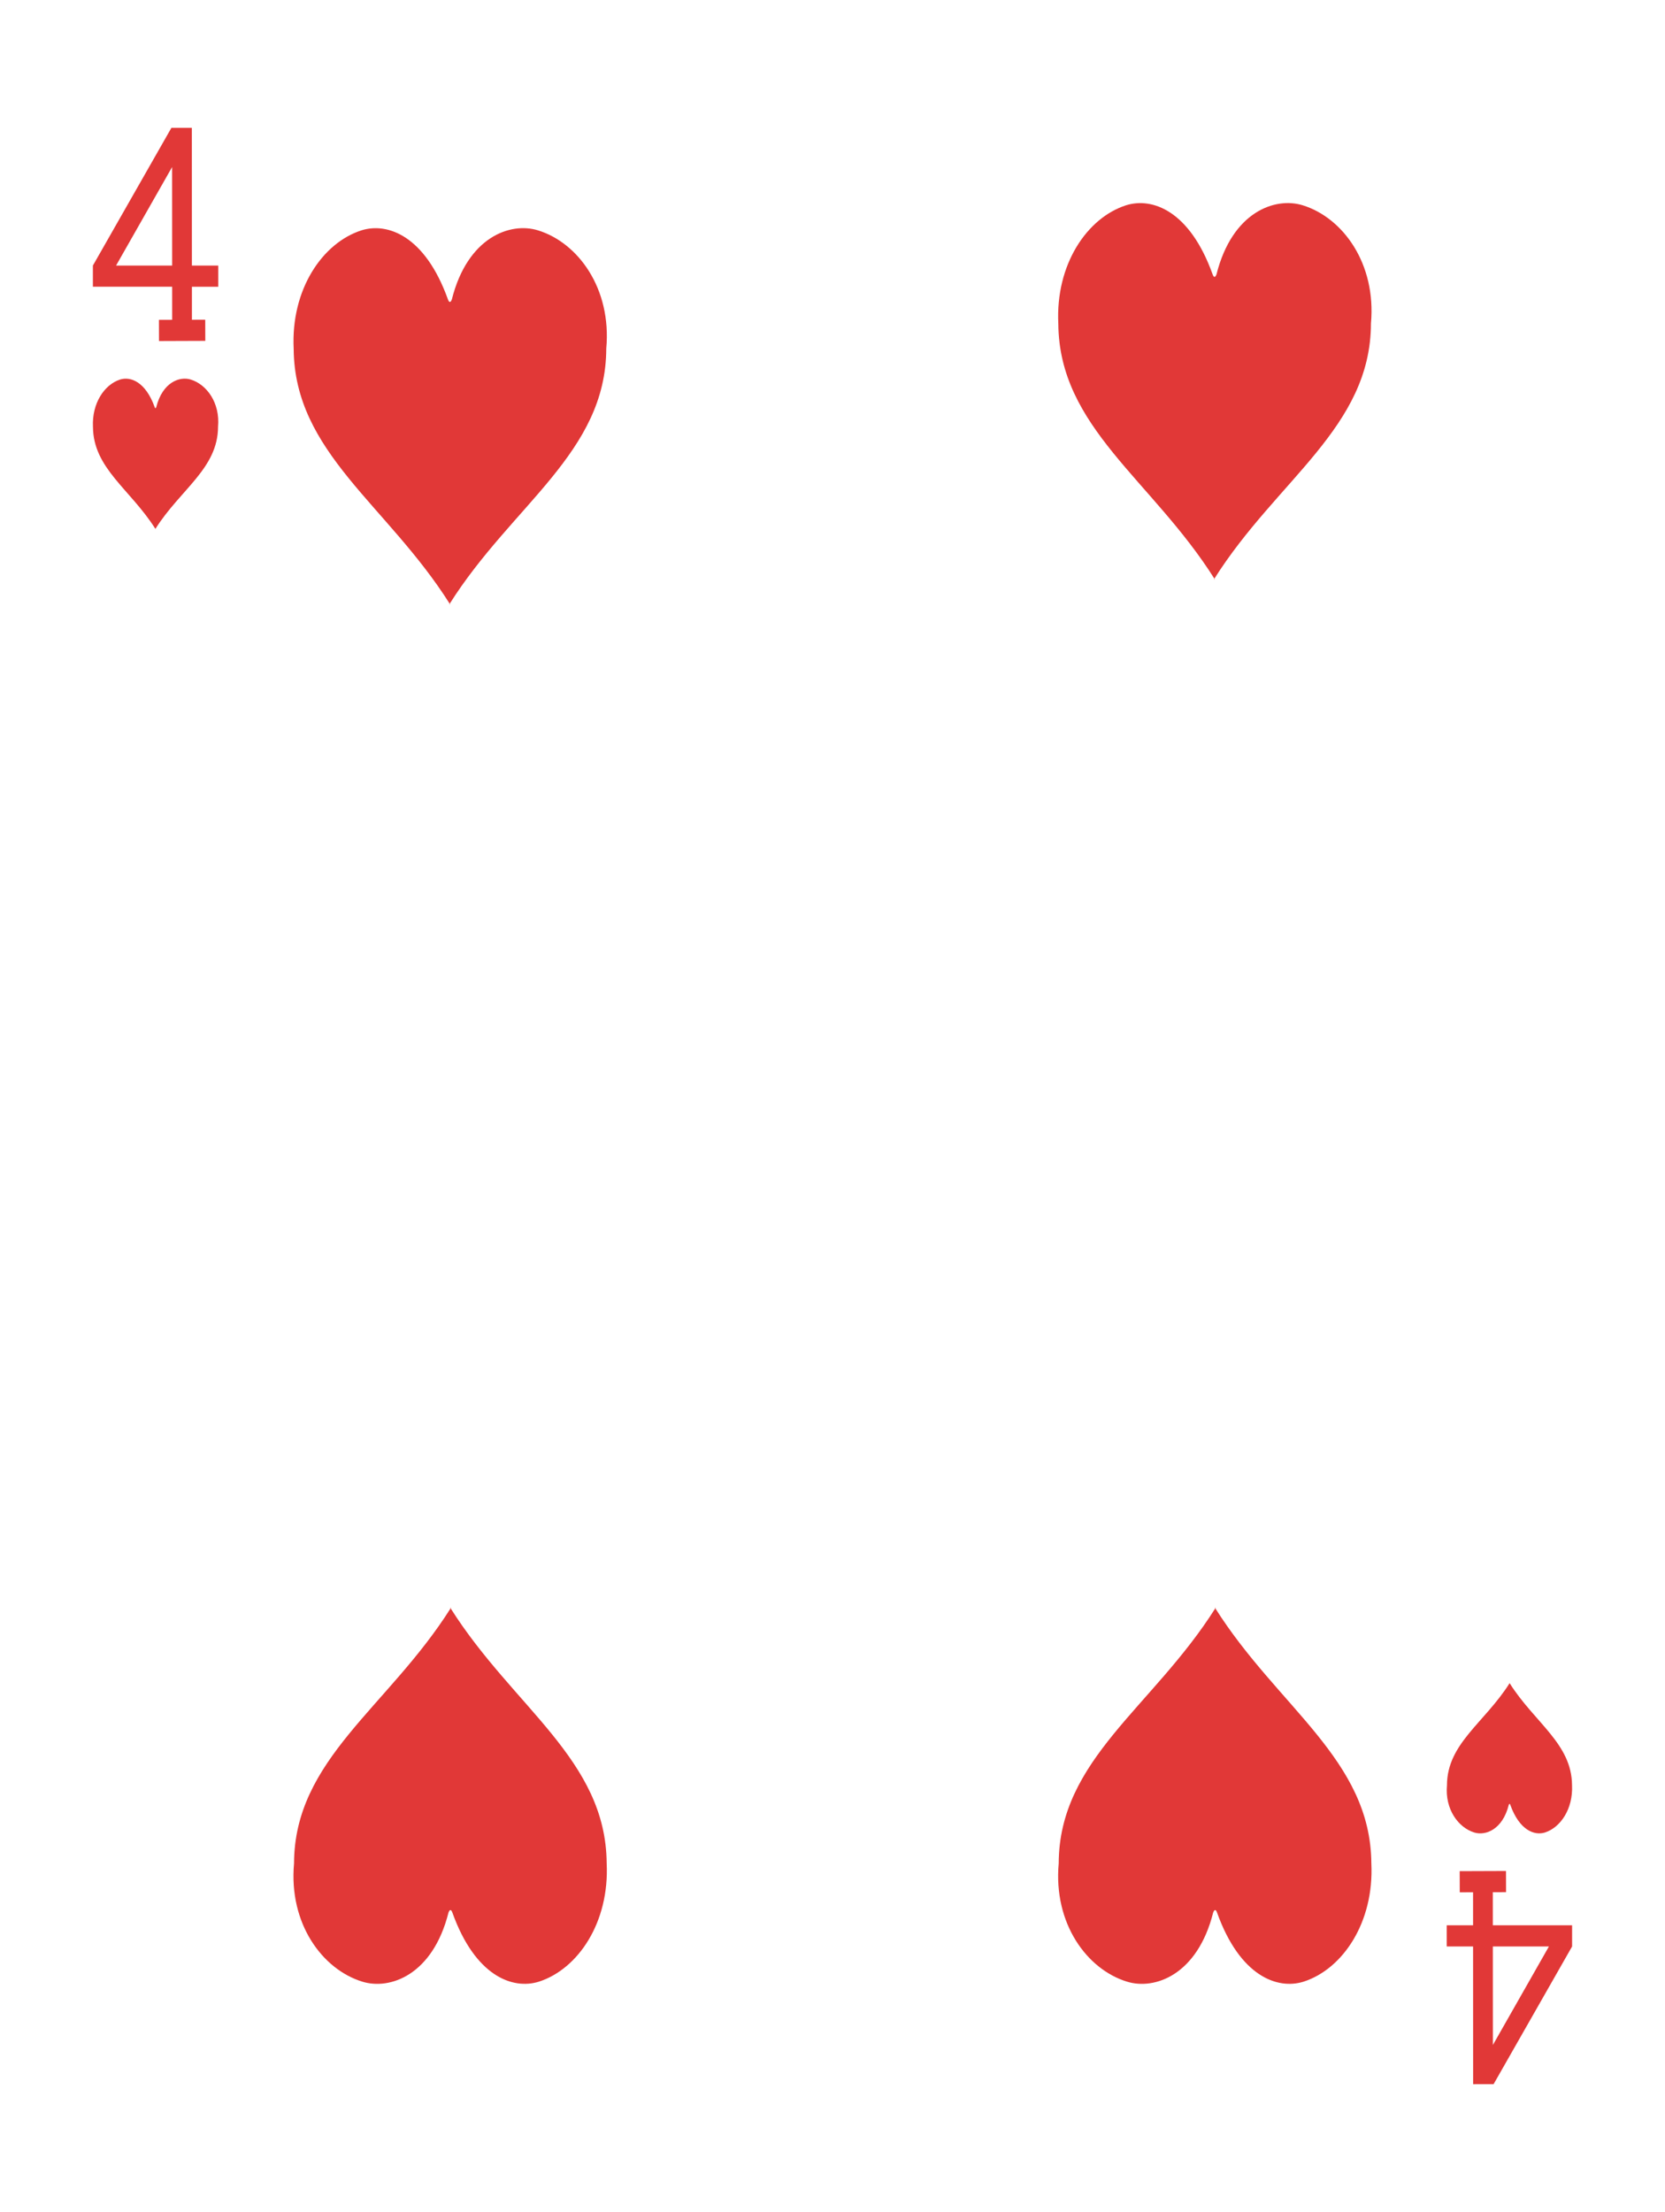 <?xml version="1.0" encoding="utf-8"?>
<!-- Generator: Adobe Illustrator 16.0.0, SVG Export Plug-In . SVG Version: 6.00 Build 0)  -->
<!DOCTYPE svg PUBLIC "-//W3C//DTD SVG 1.1//EN" "http://www.w3.org/Graphics/SVG/1.1/DTD/svg11.dtd">
<svg version="1.1" id="圖層_1" xmlns="http://www.w3.org/2000/svg" xmlns:xlink="http://www.w3.org/1999/xlink" x="0px" y="0px"
	 width="188.25px" height="250px" viewBox="0 0 188.25 250" enable-background="new 0 0 188.25 250" xml:space="preserve">
<g>
	<path display="none" fill="#F9FAF9" stroke="#000000" d="M183.416,235.551c0,7.828-6.346,14.174-14.174,14.174H19.006
		c-7.827,0-14.173-6.346-14.173-14.174V14.448c0-7.827,6.346-14.173,14.173-14.173h150.236c7.828,0,14.174,6.346,14.174,14.173
		V235.551z"/>
	<g>
		<path fill="#E13837" d="M21.563,42.895c-1.246-0.388-3.186,0.294-3.898,3.122c-0.059,0.154-0.121,0.151-0.178-0.006
			c-1.027-2.865-2.721-3.49-3.912-3.116c-1.766,0.568-3.194,2.672-3.064,5.356c0.036,4.684,4.229,7.043,7.059,11.522
			c2.83-4.479,7.068-6.832,7.082-11.536C24.895,45.525,23.376,43.453,21.563,42.895z"/>
		<path fill="#E13837" d="M17.588,59.803c-0.006-0.01-0.014-0.02-0.02-0.029c-0.006,0.01-0.014,0.019-0.02,0.029H17.588z"/>
	</g>
	<g>
		<path fill="#E13837" d="M170.682,190.227c-2.832,4.479-7.07,6.833-7.082,11.536c-0.246,2.712,1.273,4.784,3.086,5.343
			c1.248,0.387,3.188-0.295,3.9-3.123c0.059-0.154,0.121-0.15,0.176,0.006c1.029,2.865,2.723,3.491,3.914,3.117
			c1.764-0.568,3.193-2.673,3.063-5.356C177.703,197.065,173.512,194.705,170.682,190.227z"/>
		<path fill="#E13837" d="M170.662,190.197c0.006,0.011,0.014,0.02,0.02,0.029c0.006-0.01,0.014-0.019,0.02-0.029H170.662z"/>
	</g>
	<g>
		<path fill="#E13837" d="M60.831,26.036c-3.117-0.969-7.964,0.735-9.745,7.805c-0.147,0.387-0.304,0.379-0.445-0.014
			c-2.569-7.162-6.804-8.727-9.782-7.791c-4.41,1.423-7.984,6.682-7.656,13.391C33.29,51.138,43.77,57.035,50.844,68.234
			c7.076-11.199,17.674-17.079,17.703-28.842C69.161,32.613,65.366,27.432,60.831,26.036z"/>
		<path fill="#E13837" d="M50.891,68.307c-0.016-0.024-0.031-0.048-0.047-0.072c-0.016,0.024-0.031,0.048-0.047,0.072H50.891z"/>
	</g>
	<g>
		<path fill="#E13837" d="M68.592,210.573c-0.088-11.711-10.568-17.608-17.644-28.807c-7.076,11.198-17.675,17.078-17.704,28.84
			c-0.613,6.78,3.184,11.962,7.717,13.357c3.117,0.968,7.965-0.735,9.746-7.806c0.148-0.387,0.305-0.379,0.445,0.014
			c2.57,7.163,6.804,8.728,9.782,7.792C65.346,222.541,68.918,217.283,68.592,210.573z"/>
		<path fill="#E13837" d="M50.901,181.692c0.016,0.025,0.032,0.049,0.048,0.074c0.016-0.025,0.032-0.049,0.048-0.074H50.901z"/>
	</g>
	<g>
		<path fill="#E13837" d="M137.348,65.472c-0.016-0.025-0.031-0.049-0.047-0.074c-0.016,0.025-0.033,0.049-0.049,0.074H137.348z"/>
		<path fill="#E13837" d="M147.287,23.201c-3.117-0.968-7.965,0.735-9.746,7.805c-0.148,0.388-0.305,0.379-0.445-0.014
			c-2.57-7.162-6.805-8.727-9.783-7.791c-4.41,1.423-7.984,6.682-7.656,13.391c0.088,11.711,10.568,17.608,17.645,28.806
			c7.076-11.198,17.674-17.079,17.703-28.84C155.617,29.778,151.82,24.597,147.287,23.201z"/>
	</g>
	<g>
		<path fill="#E13837" d="M155.049,210.574c-0.088-11.712-10.568-17.609-17.643-28.808c-7.076,11.198-17.676,17.078-17.705,28.84
			c-0.613,6.78,3.184,11.962,7.717,13.357c3.117,0.968,7.965-0.735,9.746-7.806c0.148-0.387,0.305-0.379,0.445,0.014
			c2.57,7.163,6.805,8.729,9.783,7.792C151.803,222.541,155.375,217.283,155.049,210.574z"/>
		<path fill="#E13837" d="M137.357,181.692c0.016,0.025,0.033,0.049,0.049,0.074c0.016-0.025,0.031-0.049,0.047-0.074H137.357z"/>
	</g>
	<path fill="#E13837" d="M24.676,32.406v-2.392h-2.979l-0.006-15.566l-2.236,0.001l0,0h-0.076l-8.877,15.565v2.392h8.961l0.002,3.74
		l-1.496,0.005l0.007,2.392l5.236-0.019l-0.008-2.392L21.7,36.138l-0.001-3.731H24.676z M13.122,30.015l6.336-11.134l0.005,11.134
		H13.122z"/>
	<path fill="#E13837" d="M163.572,217.592v2.393h2.979l0.006,15.566l2.236-0.001v-0.001l0.076,0.001l8.877-15.565v-2.393h-8.961
		l-0.002-3.739l1.496-0.005l-0.006-2.392l-5.236,0.019l0.008,2.392l1.504-0.005l0.002,3.73H163.572z M175.127,219.984l-6.336,11.134
		l-0.004-11.134H175.127z"/>
</g>
</svg>
